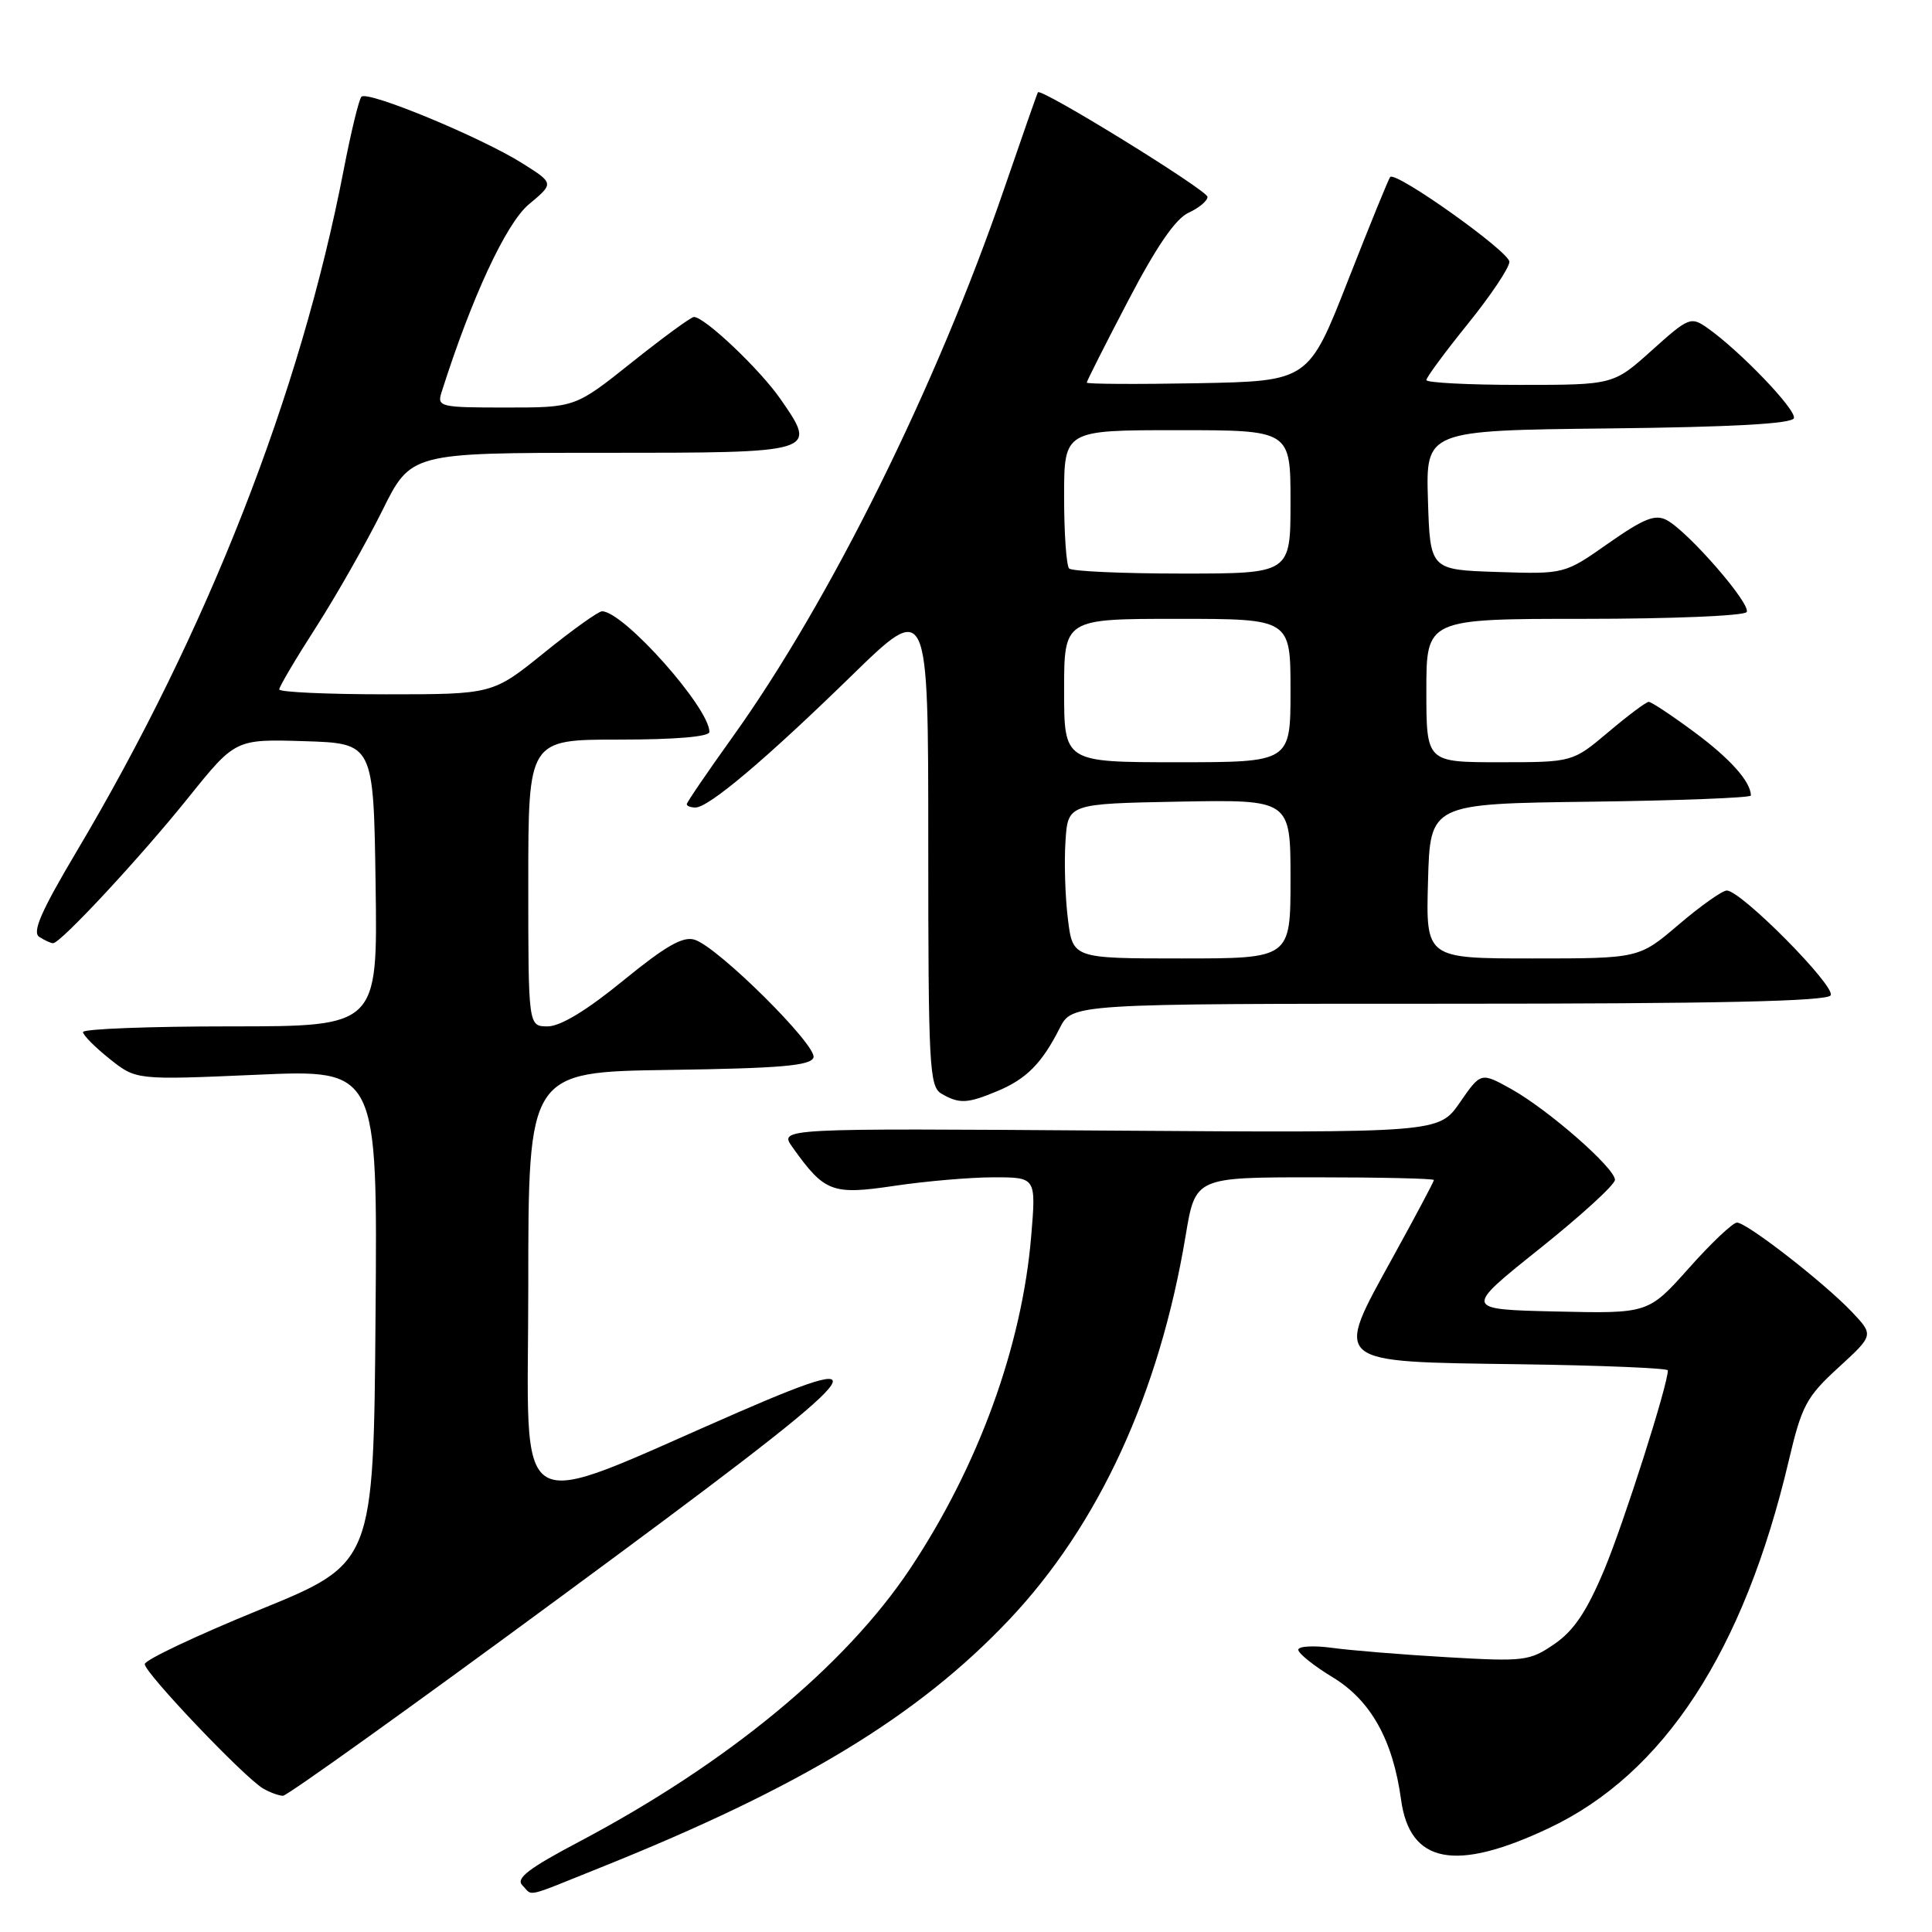 <?xml version="1.0" encoding="UTF-8" standalone="no"?>
<!DOCTYPE svg PUBLIC "-//W3C//DTD SVG 1.1//EN" "http://www.w3.org/Graphics/SVG/1.1/DTD/svg11.dtd" >
<svg xmlns="http://www.w3.org/2000/svg" xmlns:xlink="http://www.w3.org/1999/xlink" version="1.1" viewBox="0 0 256 256">
 <g >
 <path fill="currentColor"
d=" M 79.62 247.44 C 106.07 236.83 121.62 227.40 133.70 214.64 C 145.60 202.06 153.62 184.62 157.10 163.75 C 158.39 156.00 158.39 156.00 174.20 156.00 C 182.89 156.00 190.00 156.16 190.00 156.36 C 190.00 156.56 187.55 161.17 184.55 166.61 C 176.74 180.81 176.28 180.42 201.37 180.77 C 212.17 180.92 221.00 181.29 221.00 181.58 C 221.00 183.52 215.18 201.75 212.59 207.96 C 210.26 213.52 208.55 216.07 205.97 217.84 C 202.68 220.10 201.96 220.18 191.77 219.59 C 185.87 219.25 179.00 218.69 176.52 218.35 C 174.03 218.01 172.01 218.13 172.03 218.61 C 172.05 219.10 174.10 220.74 176.59 222.25 C 181.64 225.31 184.57 230.56 185.65 238.48 C 186.81 246.94 192.85 248.10 205.25 242.23 C 220.49 235.03 231.07 218.80 237.02 193.55 C 238.74 186.25 239.35 185.10 243.60 181.21 C 248.29 176.91 248.29 176.91 245.40 173.85 C 241.73 169.98 231.47 162.00 230.16 162.00 C 229.61 162.00 226.74 164.71 223.79 168.03 C 218.41 174.06 218.41 174.06 206.18 173.78 C 193.95 173.50 193.95 173.50 203.96 165.50 C 209.47 161.10 213.98 156.98 213.99 156.34 C 214.00 154.78 205.15 147.03 200.21 144.28 C 196.22 142.07 196.22 142.07 193.44 146.09 C 190.65 150.11 190.65 150.11 146.93 149.81 C 103.22 149.50 103.22 149.50 105.00 152.00 C 109.27 157.99 110.24 158.36 118.51 157.13 C 122.67 156.51 128.60 156.00 131.68 156.00 C 137.29 156.00 137.29 156.00 136.64 163.79 C 135.42 178.38 129.65 194.24 120.63 207.81 C 112.02 220.75 96.40 233.64 76.77 244.02 C 70.04 247.57 68.30 248.90 69.22 249.82 C 70.67 251.27 69.26 251.60 79.62 247.44 Z  M 74.50 211.44 C 115.48 181.26 118.45 178.18 97.90 187.10 C 67.11 200.48 70.00 202.21 70.00 170.47 C 70.00 142.04 70.00 142.04 88.67 141.77 C 103.40 141.56 107.43 141.21 107.79 140.13 C 108.31 138.56 95.16 125.50 92.05 124.52 C 90.50 124.02 88.21 125.34 82.58 129.93 C 77.77 133.87 74.25 136.00 72.58 136.00 C 70.00 136.00 70.00 136.00 70.00 117.00 C 70.00 98.00 70.00 98.00 82.00 98.00 C 89.49 98.00 94.00 97.62 94.00 96.98 C 94.00 93.78 82.62 81.00 79.77 81.00 C 79.29 81.00 75.83 83.47 72.09 86.50 C 65.28 92.00 65.28 92.00 51.14 92.00 C 43.36 92.00 37.00 91.71 37.00 91.35 C 37.00 90.99 39.21 87.25 41.92 83.04 C 44.62 78.82 48.54 71.91 50.64 67.69 C 54.44 60.00 54.44 60.00 79.75 60.00 C 108.38 60.00 108.36 60.01 103.42 52.88 C 100.70 48.95 93.37 42.00 91.95 42.00 C 91.57 42.00 87.88 44.70 83.74 48.00 C 76.22 54.00 76.22 54.00 67.05 54.00 C 58.28 54.00 57.89 53.91 58.51 51.97 C 62.49 39.43 67.06 29.60 70.07 27.08 C 73.42 24.29 73.42 24.29 69.25 21.66 C 63.77 18.20 48.67 11.95 47.89 12.82 C 47.55 13.19 46.50 17.55 45.54 22.50 C 39.81 52.21 27.46 83.71 10.10 112.91 C 5.44 120.76 4.23 123.53 5.21 124.15 C 5.92 124.60 6.74 124.98 7.03 124.98 C 8.00 125.01 18.59 113.62 24.94 105.71 C 31.19 97.93 31.19 97.93 40.34 98.21 C 49.50 98.50 49.50 98.50 49.77 117.25 C 50.04 136.00 50.04 136.00 30.52 136.00 C 19.78 136.00 11.00 136.34 11.00 136.75 C 11.00 137.16 12.58 138.76 14.52 140.30 C 18.03 143.11 18.03 143.11 34.03 142.41 C 50.03 141.70 50.03 141.70 49.76 174.42 C 49.50 207.15 49.50 207.15 34.36 213.32 C 26.03 216.72 19.20 219.95 19.18 220.50 C 19.14 221.63 32.36 235.52 34.87 236.99 C 35.77 237.51 36.95 237.94 37.50 237.95 C 38.05 237.95 54.70 226.03 74.50 211.44 Z  M 132.15 144.58 C 136.00 142.97 138.04 140.92 140.41 136.25 C 142.05 133.00 142.05 133.00 191.97 133.00 C 227.46 133.00 242.08 132.68 242.57 131.89 C 243.29 130.71 230.70 118.00 228.81 118.00 C 228.21 118.00 225.35 120.03 222.45 122.50 C 217.18 127.00 217.18 127.00 203.06 127.00 C 188.93 127.00 188.93 127.00 189.22 116.75 C 189.50 106.50 189.50 106.50 210.75 106.23 C 222.44 106.08 232.00 105.71 232.00 105.41 C 232.00 103.60 229.25 100.51 224.51 97.01 C 221.53 94.80 218.81 93.00 218.47 93.00 C 218.13 93.00 215.72 94.80 213.12 97.00 C 208.37 101.00 208.37 101.00 198.69 101.00 C 189.00 101.00 189.00 101.00 189.00 91.50 C 189.00 82.00 189.00 82.00 209.94 82.00 C 221.46 82.00 231.13 81.60 231.44 81.10 C 232.07 80.07 223.72 70.46 220.86 68.92 C 219.32 68.10 217.84 68.69 213.12 71.99 C 207.30 76.08 207.30 76.08 198.40 75.79 C 189.50 75.50 189.50 75.50 189.21 66.27 C 188.93 57.04 188.93 57.04 213.13 56.77 C 229.54 56.59 237.45 56.15 237.70 55.41 C 238.06 54.31 230.52 46.46 226.23 43.45 C 224.05 41.92 223.75 42.04 218.87 46.43 C 213.78 51.00 213.78 51.00 201.39 51.00 C 194.58 51.00 189.00 50.71 189.00 50.36 C 189.00 50.01 191.47 46.66 194.50 42.91 C 197.52 39.17 200.00 35.47 200.00 34.69 C 200.00 33.35 184.99 22.67 184.21 23.45 C 184.01 23.65 181.50 29.82 178.62 37.16 C 173.39 50.50 173.39 50.50 158.70 50.78 C 150.61 50.93 144.00 50.89 144.00 50.70 C 144.00 50.50 146.47 45.61 149.49 39.84 C 153.23 32.67 155.77 28.97 157.49 28.19 C 158.87 27.56 160.00 26.61 160.00 26.09 C 160.00 25.22 137.94 11.61 137.53 12.23 C 137.43 12.38 135.42 18.12 133.06 25.00 C 124.08 51.19 109.93 79.75 96.96 97.81 C 93.68 102.39 91.00 106.32 91.00 106.56 C 91.00 106.80 91.52 107.00 92.15 107.00 C 93.91 107.00 101.45 100.63 112.75 89.62 C 123.00 79.62 123.00 79.62 123.00 111.76 C 123.00 141.32 123.14 143.98 124.75 144.92 C 127.11 146.29 128.17 146.24 132.15 144.58 Z  M 141.50 121.75 C 141.14 118.86 141.00 114.25 141.18 111.50 C 141.50 106.50 141.50 106.50 156.25 106.22 C 171.00 105.95 171.00 105.95 171.00 116.47 C 171.00 127.00 171.00 127.00 156.57 127.00 C 142.14 127.00 142.14 127.00 141.50 121.75 Z  M 141.00 91.50 C 141.00 82.00 141.00 82.00 156.00 82.00 C 171.00 82.00 171.00 82.00 171.00 91.50 C 171.00 101.00 171.00 101.00 156.00 101.00 C 141.00 101.00 141.00 101.00 141.00 91.50 Z  M 141.67 75.33 C 141.30 74.97 141.00 70.69 141.00 65.83 C 141.00 57.00 141.00 57.00 156.00 57.00 C 171.00 57.00 171.00 57.00 171.00 66.50 C 171.00 76.00 171.00 76.00 156.67 76.00 C 148.78 76.00 142.03 75.70 141.67 75.33 Z "/>
</g>
</svg>